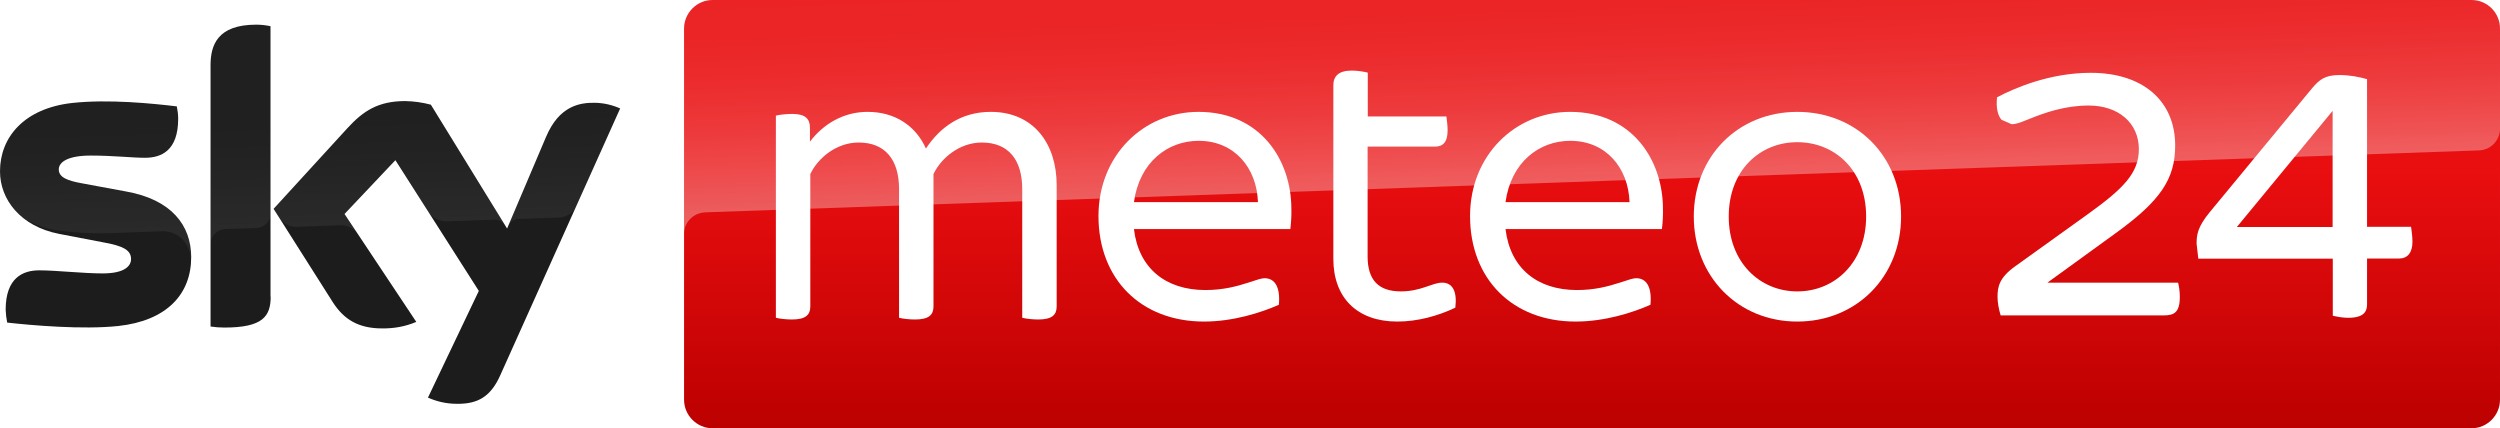 <svg enable-background="new 0 0 1459.3 250" version="1.1" viewBox="0 0 858.07 147" xml:space="preserve" xmlns="http://www.w3.org/2000/svg"><defs><filter id="d" color-interpolation-filters="sRGB"><feColorMatrix result="color1" type="hueRotate" values="180"/><feColorMatrix result="color2" values="-1 0 0 0 1 0 -1 0 0 1 0 0 -1 0 1 -0.21 -0.72 -0.07 2 0 "/></filter><filter id="c" color-interpolation-filters="sRGB"><feColorMatrix result="color1" type="hueRotate" values="180"/><feColorMatrix result="color2" values="-1 0 0 0 1 0 -1 0 0 1 0 0 -1 0 1 -0.21 -0.72 -0.07 2 0 "/></filter></defs>
<g transform="scale(.588)">
	
		<linearGradient id="e" x1="929.32" x2="929.32" y1="-774" y2="-1024" gradientTransform="matrix(1,0,0,-1,0,-774)" gradientUnits="userSpaceOnUse">
		<stop stop-color="#E90E10" offset=".4"/>
		<stop stop-color="#BC0000" offset="1"/>
	</linearGradient>
	<path d="m1442.6 0h-1026.6c-9.2 0-16.7 7.5-16.7 16.7v216.6c0 9.2 7.5 16.7 16.7 16.7h1026.6c9.2 0 16.7-7.5 16.7-16.7v-216.6c0-9.2-7.4-16.7-16.7-16.7z" fill="url(#e)"/>
	
		<linearGradient id="b" x1="930.48" x2="926.13" y1="-883.85" y2="-759.32" gradientTransform="matrix(1,0,0,-1,0,-774)" gradientUnits="userSpaceOnUse">
		<stop stop-color="#fff" offset="0"/>
		<stop stop-color="#fff" stop-opacity=".835" offset=".12"/>
		<stop stop-color="#fff" stop-opacity=".658" offset=".269"/>
		<stop stop-color="#fff" stop-opacity=".511" offset=".419"/>
		<stop stop-color="#fff" stop-opacity=".397" offset=".568"/>
		<stop stop-color="#fff" stop-opacity=".315" offset=".716"/>
		<stop stop-color="#fff" stop-opacity=".266" offset=".86"/>
		<stop stop-color="#fff" stop-opacity=".25" offset="1"/>
	</linearGradient>
	<path d="m411.2 124s0.5-0.1 1.6-0.1c49.3-1.8 1034-36.1 1034-36.1 7-0.1 12.5-5.8 12.5-12.7v-58.4c0-9.2-7.5-16.7-16.7-16.7h-1026.7c-9.2 0-16.6 7.4-16.6 16.6v120.4c-0.3-6.8 5.1-12.6 11.9-13z" enable-background="new    " fill="url(#b)" opacity=".35"/>
	<path d="m249.8 232.1c5.2 2.3 10.9 3.6 16.6 3.6 13 0.3 20.2-4.7 25.5-16.4l70.1-156c-4.5-2-9.5-3.2-14.5-3.3-9-0.2-21.1 1.7-28.8 20l-22.7 53.4-44.5-72.3c-4.9-1.3-9.9-2-15-2.1-15.8 0-24.5 5.8-33.6 15.7l-43.2 47.2 34.7 54.7c6.4 9.9 14.9 15.1 28.6 15.1 6.9 0.1 13.6-1.1 20-3.8l-41.9-63 29.7-31.4 48.7 76.3zm-91.8-59c0 11.5-4.5 18.1-27 18.1-2.7 0-5.4-0.2-8.1-0.6v-152.5c0-11.6 3.9-23.7 26.6-23.7 2.9 0 5.7 0.3 8.4 0.9v157.8zm-46.4-23c0 21.5-14.1 37.1-42.6 40.2-20.7 2.2-50.6-0.4-64.8-2-0.5-2.4-0.8-4.9-0.9-7.5 0-18.7 10.1-23 19.6-23 9.9 0 25.5 1.8 37 1.8 12.8 0 16.6-4.3 16.6-8.4 0-5.4-5.1-7.6-15-9.5l-27.1-5.2c-22.4-4.4-34.4-20-34.4-36.5 0-20 14.2-36.8 42.2-39.9 21.2-2.3 46.9 0.3 61 2 0.5 2.4 0.8 4.8 0.8 7.2 0 18.7-9.9 22.8-19.4 22.8-7.3 0-18.7-1.3-31.6-1.3-13.2 0-18.7 3.7-18.7 8.1 0 4.7 5.2 6.6 13.5 8.1l25.9 4.8c26.4 4.7 37.9 19.8 37.9 38.3z" fill="#1c1c1c" filter="url(#c)"/>
	
		<linearGradient id="a" x1="182.74" x2="179.82" y1="-905.58" y2="-821.83" gradientTransform="matrix(1,0,0,-1,0,-774)" gradientUnits="userSpaceOnUse">
		<stop stop-color="#fff" offset="0"/>
		<stop stop-color="#fff" stop-opacity=".835" offset=".12"/>
		<stop stop-color="#fff" stop-opacity=".658" offset=".269"/>
		<stop stop-color="#fff" stop-opacity=".511" offset=".419"/>
		<stop stop-color="#fff" stop-opacity=".397" offset=".568"/>
		<stop stop-color="#fff" stop-opacity=".315" offset=".716"/>
		<stop stop-color="#fff" stop-opacity=".266" offset=".86"/>
		<stop stop-color="#fff" stop-opacity=".25" offset="1"/>
	</linearGradient>
	<path d="m362 63.2-25.6 57.1c-2 4.1-6.1 6.7-10.7 6.7l-23.4 0.8c-2.5 0.2-4.8 1.9-5.7 4.3v-0.1l22.1-52.1c7.7-18.4 19.8-20.3 28.8-20.1 5 0.2 9.9 1.4 14.5 3.4zm-67.2 68.3-43.3-70.5c-4.9-1.3-9.9-2-15-2.1-15.8 0-24.5 5.8-33.6 15.7l-43.2 47.2 3.4 5.4c2.2 3.4 6.1 5.4 10.2 5.2 2.1-0.1 22.9-0.8 24.6-0.9 4.2-0.4 8.4 1.5 10.9 4.9l-7.8-11.7 29.7-31.5 19.9 31.2c2.4 3.1 6.3 4.9 10.2 4.8 1-0.1 27.1-0.9 28.4-1 2.3 0.2 4.4 1.4 5.6 3.3zm-145.3-117.1c-22.7 0-26.6 12.1-26.6 23.7v104.5c0-4.8 3.8-8.7 8.7-8.9l17.6-0.6c4.9 0 8.9-4 8.9-8.9v-109c-2.9-0.5-5.7-0.8-8.6-0.8zm-75.9 97.2-25.9-4.8c-8.2-1.4-13.5-3.3-13.5-8.1 0-4.4 5.5-8.1 18.6-8.1 13 0 24.3 1.3 31.6 1.3 9.5 0 19.4-4.1 19.4-22.8 0-2.4-0.2-4.8-0.8-7.2-14.1-1.8-39.9-4.3-61-2-27.8 3.2-42 20-42 40.1 0.1 10.7 5.1 20.8 13.7 27.2 6.3 3.9 13.4 6.5 20.8 7.4 9.6 1.3 19.2 1.8 28.9 1.5 3.1-0.1 25.9-0.9 30.9-1.1 11.6-0.4 17.8 9.4 17.2 19.4 0-0.1 0-0.2 0.1-0.4v-0.1c0.1-1.3 0.2-2.6 0.2-3.9-0.2-18.5-11.7-33.5-38.2-38.4z" enable-background="new    " fill="url(#a)" filter="url(#d)" opacity=".25"/>
	<g fill="#fff">
		<path d="m616.8 108v70.9c0 4.9-2.7 7.6-10.8 7.6-3.4 0-7.4-0.5-9.3-1v-75.1c0-17.2-8.1-27.2-23.6-27.2-13 0-23.8 9.1-28.2 18.4v77.3c0 4.9-2.7 7.6-10.8 7.6-3.5 0-7.4-0.5-9.3-1v-75.1c0-17.2-8.1-27.2-23.6-27.2-13 0-23.8 9.1-28.2 18.4v77.3c0 4.9-2.7 7.6-10.8 7.6-3.4 0-7.4-0.5-9.3-1v-118c1.9-0.5 5.9-1 9.6-1 7.6 0 10.3 2.9 10.3 8.1v8.1c7.6-10.1 19.4-17.4 33.6-17.4 15.7 0 28 7.8 34.1 21.4 8.1-12.3 20.4-21.4 37.8-21.4 25.3 0 38.5 18.9 38.5 42.7" Googl="true"/>
		<path d="m753.2 133.7h-91.3c2.7 22.8 18.4 35.6 41.7 35.6 10.1 0 17.9-2 25.3-4.4 5.2-1.7 7.4-2.5 9.3-2.5 5.6 0 9.3 4.7 8.3 15.5-10.6 4.7-26.8 9.8-43.7 9.8-36.8 0-61.6-24.8-61.6-61.6 0-35.4 26.3-60.8 58.4-60.8 36.3 0 54.2 28.2 54.2 56.7 0.1 3.4-0.1 7.6-0.6 11.7m-91.3-15.7h72.4c-0.7-20.1-13.8-35.8-34.6-35.8-18.2 0-34.6 12.5-37.8 35.8"/>
		<path d="m849.5 179.6c-10.3 4.9-22.1 8.1-33.9 8.1-23.3 0-37.3-13.8-37.3-36.6v-101.3c0-5.2 2.9-8.6 10.8-8.6 3.5 0 7.4 0.7 9.3 1.2v25.6h45.9c0.2 1.7 0.7 5.1 0.7 8.1 0 7.1-2.9 9.5-7.4 9.5h-39.3v64.1c0 13.8 6.4 20.4 19.4 20.4 11.8 0 18.4-5.1 24-5.1 6-0.1 9 4.8 7.8 14.6"/>
		<path d="m970.1 133.7h-91.3c2.7 22.8 18.4 35.6 41.7 35.6 10.1 0 17.9-2 25.3-4.4 5.2-1.7 7.4-2.5 9.3-2.5 5.7 0 9.3 4.7 8.3 15.5-10.6 4.7-26.8 9.8-43.7 9.8-36.8 0-61.6-24.8-61.6-61.6 0-35.4 26.3-60.8 58.4-60.8 36.3 0 54.2 28.2 54.2 56.7 0.1 3.4-0.1 7.6-0.6 11.7m-91.3-15.7h72.4c-0.7-20.1-13.8-35.8-34.6-35.8-18.2 0-34.6 12.5-37.8 35.8"/>
		<path d="m988.7 126.4c0-35.1 25.8-61.1 60.4-61.1 34.8 0 60.6 26 60.6 61.1 0 34.9-25.8 61.3-60.6 61.3-34.7 0-60.4-26.5-60.4-61.3m100.6 0c0-27-18.2-43.4-40.2-43.4-21.8 0-40 16.4-40 43.4 0 26.8 18.2 43.7 40 43.7 22 0 40.2-17 40.2-43.7"/>
		<path d="m1167.8 184c-1.1-3.6-1.8-7.5-1.8-10.7 0-5.6 0.8-11.2 10.5-18l41.8-30c20.9-15 30.2-24.1 30.2-38.2 0-15.2-11.8-25.5-29.3-25.5-13.7 0-25.5 4.1-35.1 8l-1 0.4c-3.8 1.5-6.1 2.5-8.9 2.5l-5.9-2.6c-2.3-2.7-3.2-7.3-2.6-13.1 10.4-5.5 30.9-14.3 54.7-14.3 30.4 0 49.3 16.3 49.3 42.5 0 19.5-8.7 32.3-34.6 51l-40 29h76.3c0.5 2.2 1 4.6 1 8.4 0 9-3.4 10.7-9.3 10.7h-95.3z"/>
		<path d="m1370.7 185.5c-3.2 0-6.4-0.6-9-1.2v-33.3h-78.5l-1-8.7c0-5.4 0.6-9.8 7.7-18.5l59.8-72.4c4.1-4.7 7.1-7.6 16-7.6 6.1 0 11.7 1.2 16 2.4v86.2h25.7c0.3 2.2 0.8 5.7 0.8 8.7 0 6.3-2.8 9.8-7.8 9.8h-18.7v26.7c0 3.7-1.3 7.9-11 7.9m-65-53h55.9v-67.8z"/>
	</g>
</g>
</svg>
